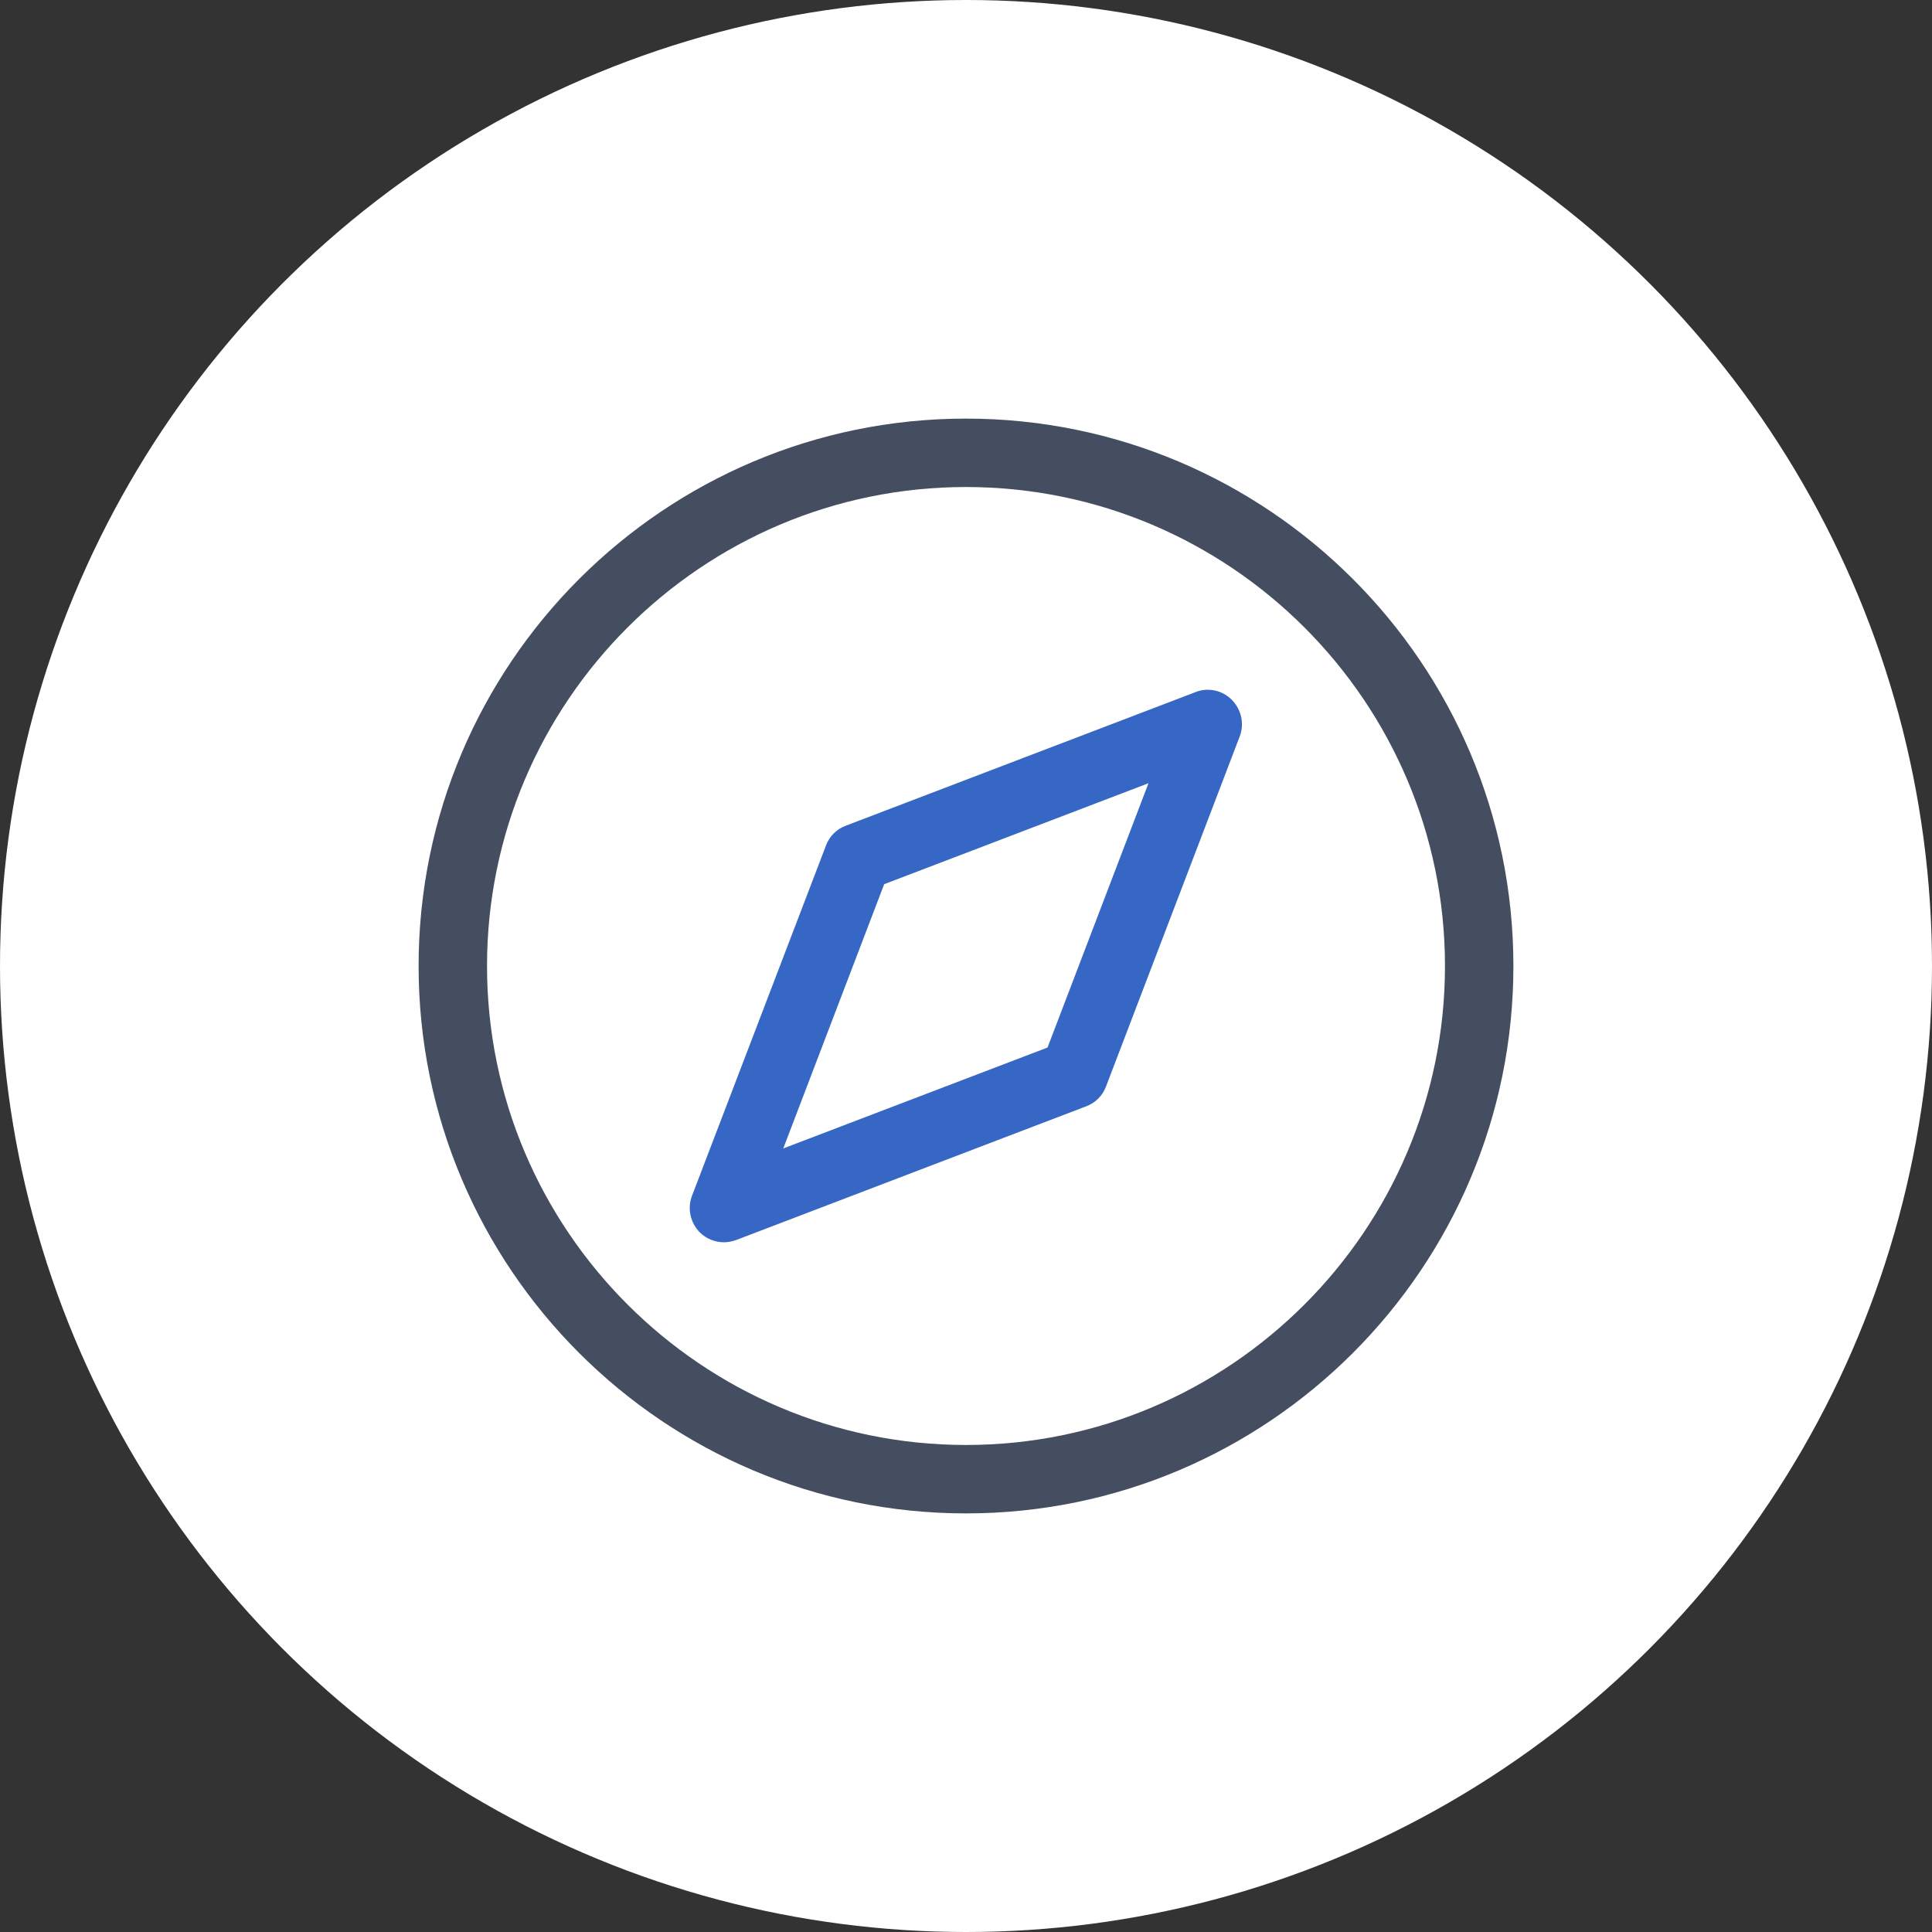 <svg width="60" height="60" viewBox="0 0 60 60" fill="none" xmlns="http://www.w3.org/2000/svg">
<rect x="0" y="0" width="60" height="60" fill="#333333" stroke="none"/>
<circle cx="30" cy="30" r="30" fill="white"/>
<path d="M30 13C20.623 13 13 20.623 13 30C13 39.377 20.623 47 30 47C39.377 47 47 39.377 47 30C47 20.623 39.377 13 30 13ZM30 44.875C21.801 44.875 15.125 38.199 15.125 30C15.125 21.801 21.801 15.125 30 15.125C38.199 15.125 44.875 21.801 44.875 30C44.875 38.199 38.199 44.875 30 44.875Z" fill="#444E60"/>
<path d="M37.136 21.491L26.264 25.644C25.98 25.75 25.759 25.971 25.653 26.255L21.491 37.136C21.341 37.526 21.438 37.969 21.73 38.27C21.934 38.473 22.208 38.58 22.483 38.58C22.607 38.58 22.74 38.553 22.864 38.509L33.736 34.356C34.02 34.25 34.241 34.029 34.347 33.745L38.5 22.872C38.651 22.483 38.553 22.04 38.261 21.739C37.969 21.438 37.517 21.34 37.136 21.491ZM32.532 32.532L24.325 35.666L27.459 27.459L35.667 24.324L32.532 32.532Z" fill="#3667C5"/>
</svg>
